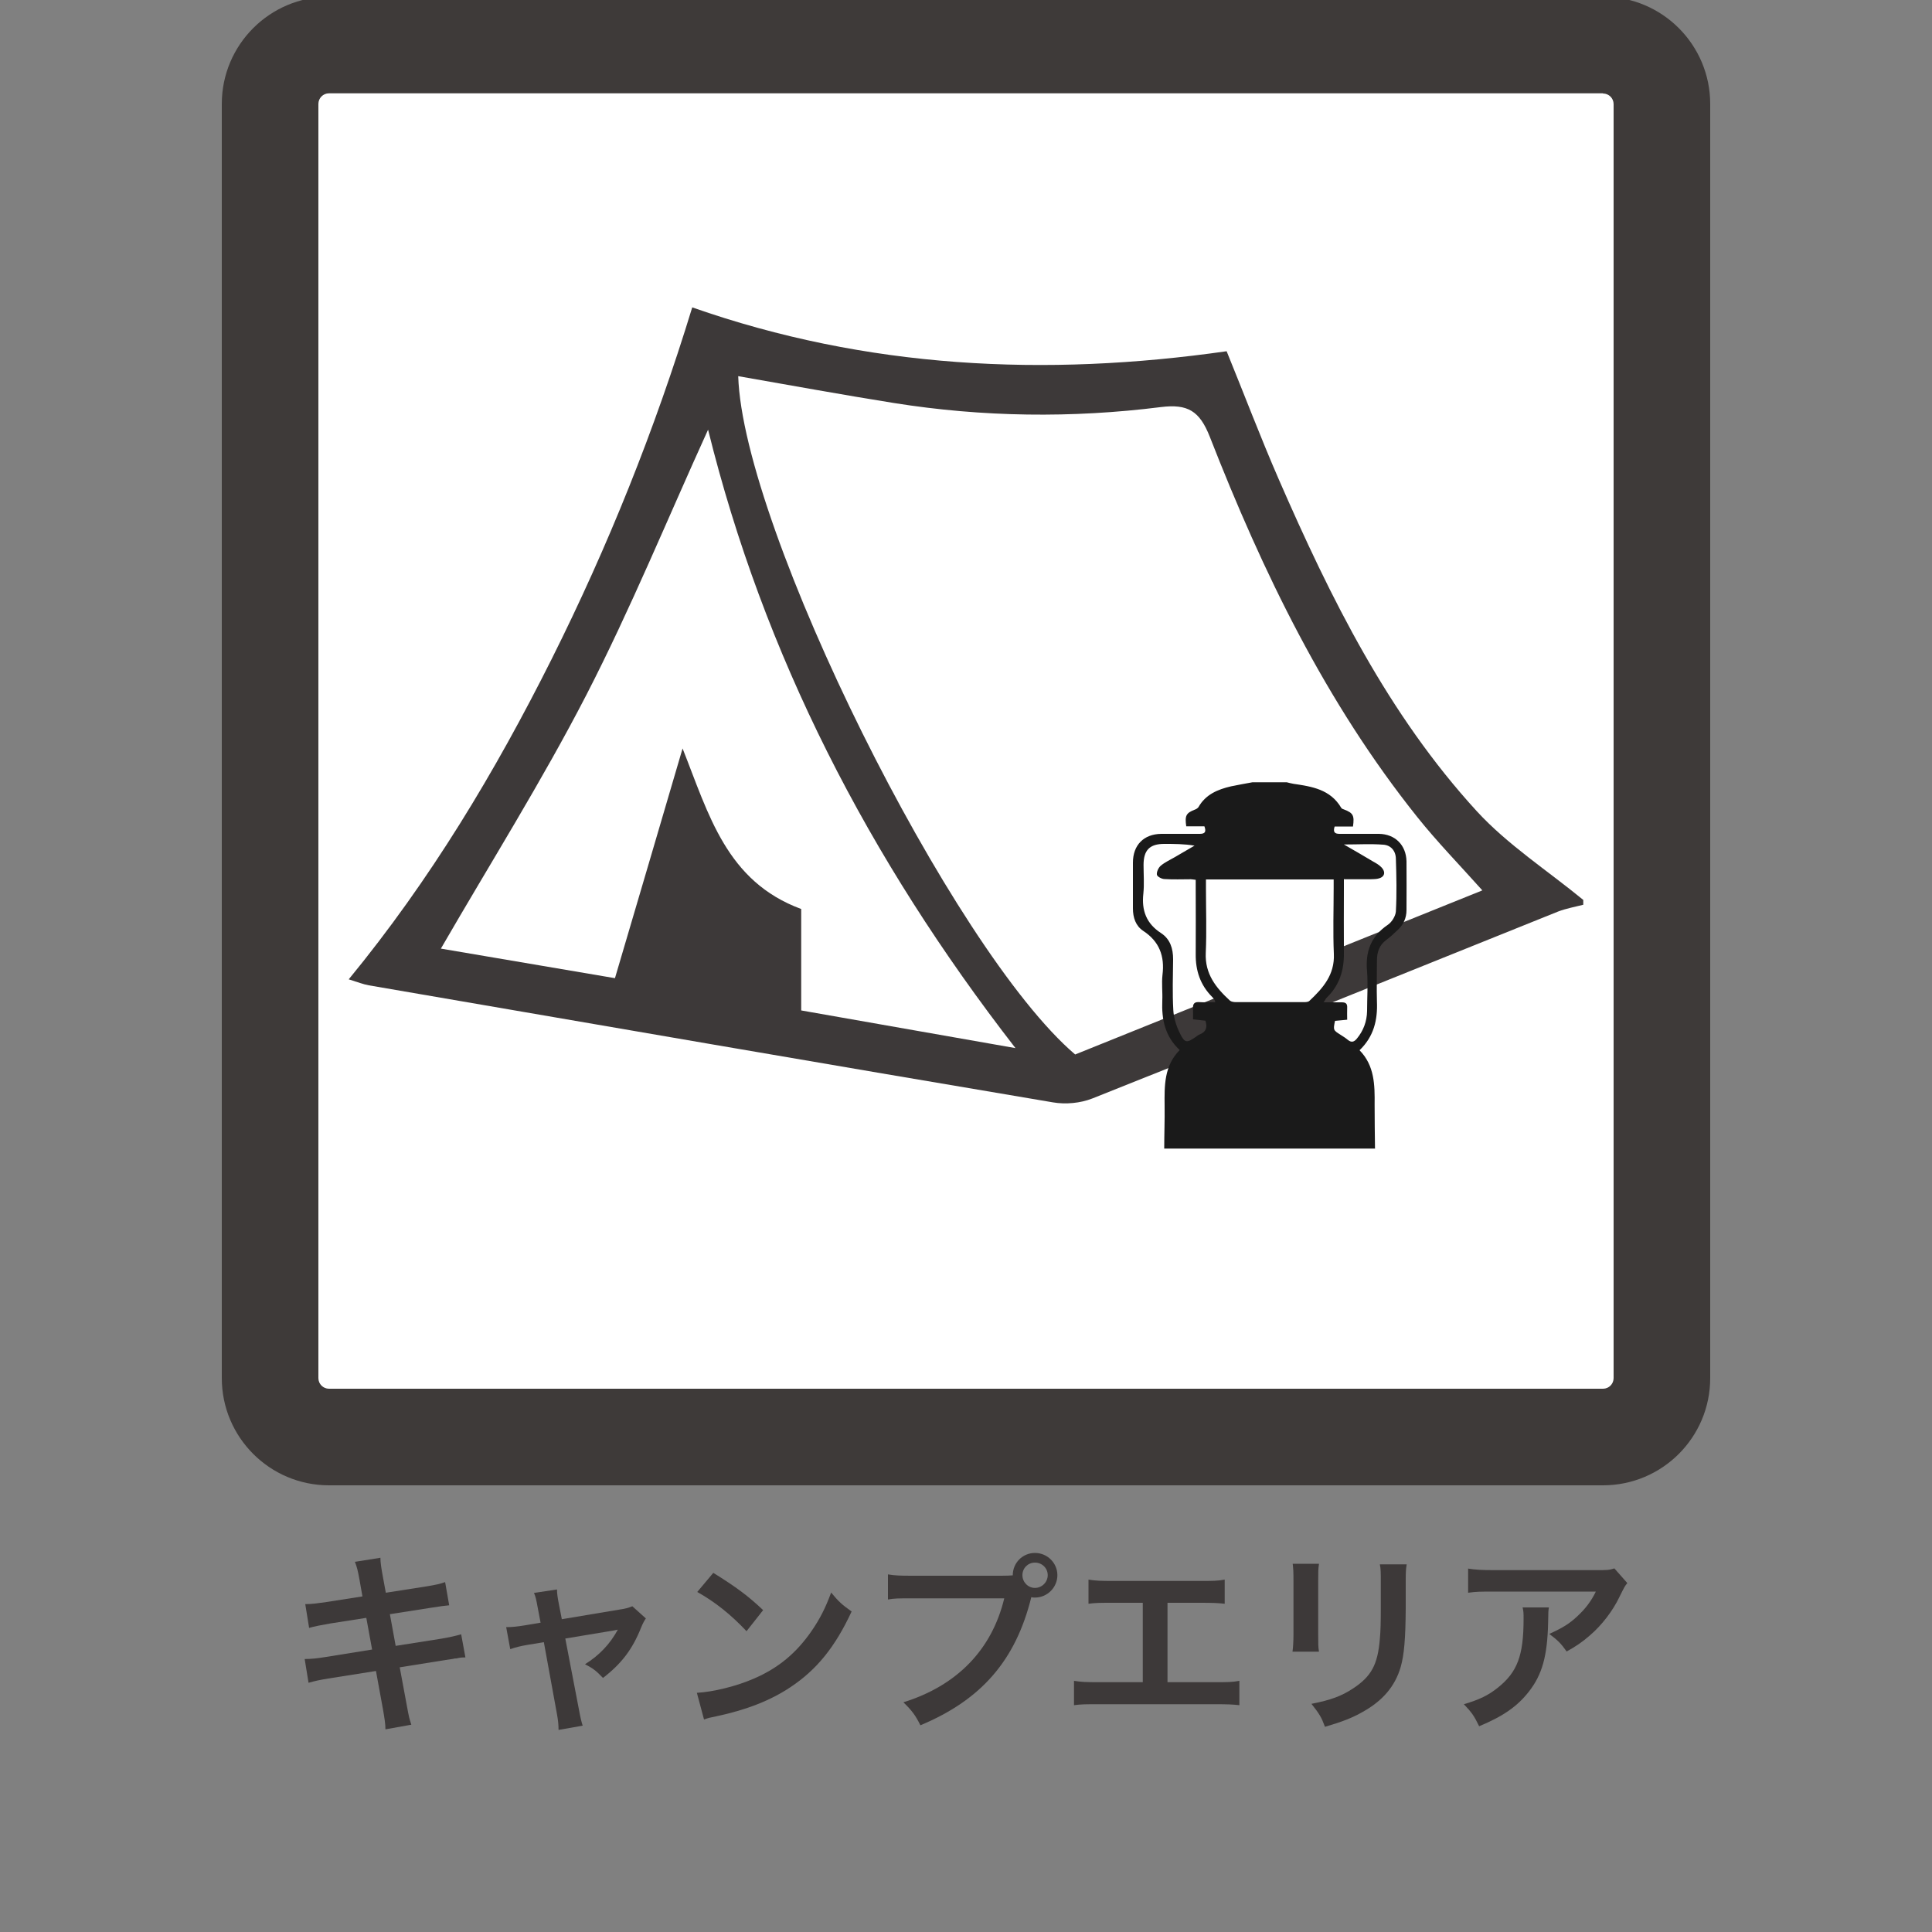 <?xml version="1.0" encoding="UTF-8"?>
<svg id="_レイヤー_1" data-name="レイヤー 1" xmlns="http://www.w3.org/2000/svg" viewBox="0 0 100 100">
  <rect x="0" y="0" width="100" height="100" fill="#808080" stroke="none"/>
  <defs>
    <style>
      .cls-1 {
        fill: #fff;
      }

      .cls-2 {
        fill: #3e3a39;
      }

      .cls-3 {
        fill: #1a1a1a;
      }

      .cls-4 {
        fill: #3d3939;
      }
    </style>
  </defs>
  <g>
    <g>
      <rect class="cls-1" x="13.98" y="2.34" width="72.03" height="72.03" rx="3.05" ry="3.05"/>
      <path class="cls-2" d="M82.97,4.84c.3,0,.55,.24,.55,.55V71.33c0,.3-.24,.55-.55,.55H17.03c-.3,0-.55-.24-.55-.55V5.38c0-.3,.24-.55,.55-.55H82.97m0-5H17.03c-3.06,0-5.55,2.48-5.55,5.55V71.33c0,3.06,2.48,5.55,5.55,5.55H82.97c3.06,0,5.55-2.48,5.55-5.55V5.38c0-3.06-2.48-5.55-5.55-5.55h0Z"/>
    </g>
    <g>
      <path class="cls-4" d="M81.95,46.83c-.43,.11-.88,.19-1.3,.35-8.04,3.23-16.07,6.48-24.12,9.68-.61,.24-1.37,.31-2.02,.2-11.81-1.99-23.62-4.03-35.42-6.06-.28-.05-.56-.16-1.04-.31,4.23-5.15,7.58-10.74,10.51-16.59,2.91-5.82,5.33-11.84,7.27-18.19,9.04,3.17,18.27,3.61,27.66,2.27,.91,2.23,1.75,4.45,2.69,6.61,2.69,6.17,5.67,12.19,10.26,17.2,1.6,1.74,3.66,3.07,5.51,4.59v.25Zm-5.22-.74c-1.19-1.33-2.35-2.52-3.38-3.81-4.73-5.92-7.99-12.66-10.73-19.67-.53-1.35-1.15-1.71-2.53-1.54-4.61,.58-9.23,.52-13.82-.21-2.69-.43-5.37-.92-8.06-1.39,.24,7.85,11.07,29.68,17.44,35.11,7-2.82,14.01-5.65,21.09-8.5ZM36.65,22.24c-2.09,4.59-4,9.26-6.3,13.73-2.3,4.46-4.98,8.72-7.53,13.13,2.89,.49,5.93,1.01,9.01,1.53,1.18-3.99,2.31-7.84,3.5-11.89,1.36,3.43,2.27,6.88,6.14,8.31v5.25c3.65,.64,7.18,1.26,11.09,1.95-7.64-9.85-13.03-20.36-15.91-32.01Z"/>
      <g>
        <path class="cls-1" d="M68.38,51.74c-.21,.11-3.06,1.53-5.1,.11-.29-.2-.64-.51-.95-1-.04-2.02-.09-4.03-.13-6.05h6.84c.26,1.04,.52,2.76,.08,4.77-.19,.86-.46,1.59-.74,2.18Z"/>
        <path class="cls-3" d="M71.18,59.45h-10.92c0-.74,.03-1.48,.02-2.22-.01-1.03-.03-2.06,.78-2.88-.77-.72-.94-1.6-.9-2.56,.02-.44-.04-.89,.01-1.33,.12-.97-.16-1.73-1-2.28-.39-.26-.53-.69-.53-1.16,0-.79,0-1.58,0-2.37,0-.91,.56-1.48,1.47-1.49,.66,0,1.33,0,1.99,0,.28,0,.34-.11,.24-.39h-.94c-.08-.56-.01-.69,.46-.87,.06-.02,.13-.07,.17-.12,.37-.66,1-.92,1.69-1.08,.37-.08,.74-.14,1.11-.21,.59,0,1.18,0,1.77,0,.12,.03,.23,.06,.35,.08,.96,.14,1.91,.29,2.47,1.24,.03,.05,.09,.07,.15,.09,.47,.18,.54,.31,.46,.88h-.95c-.09,.29,0,.38,.26,.38,.68,0,1.35,0,2.03,0,.84,.01,1.41,.58,1.43,1.42,.01,.84,0,1.68,0,2.52,0,.42-.16,.77-.47,1.05-.18,.17-.36,.34-.56,.49-.38,.27-.5,.64-.5,1.09,0,.7-.02,1.41,0,2.11,.04,.95-.16,1.81-.9,2.52,.78,.8,.79,1.8,.78,2.81,0,.76,.01,1.53,.02,2.29Zm-8.76-13.93c0,.18,0,.33,0,.47,0,1.11,.04,2.22-.01,3.33-.05,1.09,.53,1.81,1.25,2.47,.07,.06,.2,.08,.31,.08,1.17,0,2.34,0,3.5,0,.11,0,.24,0,.31-.07,.7-.66,1.31-1.35,1.26-2.43-.05-1.13-.01-2.27-.01-3.4,0-.14,0-.29,0-.45h-6.61Zm7.14-.02c0,.2,0,.34,0,.47,0,1.12-.01,2.25,0,3.37,.01,.88-.23,1.65-.87,2.28-.06,.05-.09,.13-.18,.26,.36,0,.65,0,.94,0,.21,0,.29,.07,.28,.28-.01,.2,0,.41,0,.62-.25,.02-.45,.04-.63,.06-.1,.48-.09,.48,.27,.71,.14,.09,.27,.17,.39,.27,.19,.16,.33,.11,.47-.06,.34-.41,.52-.89,.53-1.43,0-.68,.05-1.36,0-2.04-.1-1.03,.2-1.83,1.07-2.42,.21-.14,.4-.45,.42-.69,.05-.91,.03-1.82,0-2.74-.01-.41-.27-.7-.66-.72-.64-.05-1.28-.01-2.03-.01,.56,.32,1.02,.59,1.49,.87,.16,.09,.33,.18,.45,.31,.25,.26,.16,.52-.18,.59-.13,.03-.27,.02-.4,.03-.43,0-.86,0-1.33,0Zm-6.65,6.38c-.03-.09-.04-.12-.05-.14-.04-.05-.08-.1-.12-.14-.61-.61-.86-1.36-.85-2.21,.01-1.12,0-2.25,0-3.37,0-.16,0-.31,0-.48-.11-.01-.18-.03-.25-.03-.46,0-.91,.02-1.36-.01-.15,0-.39-.13-.4-.23-.02-.14,.08-.36,.2-.46,.21-.18,.48-.3,.72-.44,.34-.2,.69-.4,1.03-.6-.55-.09-1.06-.09-1.57-.09-.75,0-1.07,.32-1.07,1.09,0,.49,.04,.99-.01,1.48-.1,.88,.16,1.56,.92,2.05,.47,.31,.62,.8,.62,1.35-.01,.88-.04,1.76,.01,2.63,.02,.41,.16,.84,.35,1.22,.24,.49,.35,.49,.8,.18,.07-.05,.14-.11,.22-.14,.32-.13,.41-.36,.29-.71-.19-.02-.39-.04-.64-.07,0-.2,.01-.38,0-.56-.02-.27,.1-.35,.34-.33,.27,.02,.53,0,.85,0Z"/>
      </g>
    </g>
  </g>
  <g>
    <path class="cls-4" d="M18.61,81.78c-.09-.49-.13-.66-.24-.94l1.32-.21c0,.26,.05,.55,.12,.94l.16,.87,2.11-.33c.49-.08,.7-.13,.96-.22l.21,1.2q-.27,.02-.96,.13l-2.11,.33,.3,1.64,2.35-.37c.42-.07,.77-.15,1.04-.23l.22,1.2c-.21,0-.25,0-.46,.05-.06,0-.11,0-.16,.02-.07,.01-.2,.03-.4,.06l-2.38,.38,.36,1.94c.12,.66,.13,.69,.24,1.03l-1.34,.24c0-.3-.05-.58-.13-1.05l-.36-1.97-2.47,.39c-.48,.08-.66,.12-1.02,.22l-.2-1.23c.34,0,.63-.03,1.06-.1l2.43-.39-.3-1.64-1.86,.29c-.46,.08-.83,.15-1.1,.23l-.2-1.23c.36,0,.68-.05,1.1-.11l1.86-.29-.15-.85Z"/>
    <path class="cls-4" d="M27.83,83.2c-.08-.43-.1-.53-.19-.75l1.19-.18c0,.2,.03,.42,.1,.77l.15,.77,2.99-.5c.29-.04,.46-.09,.66-.17l.7,.63c-.09,.13-.15,.24-.25,.48-.44,1.11-1.01,1.86-1.97,2.6-.36-.38-.51-.49-.93-.71,.74-.46,1.29-1.04,1.7-1.79q-.12,.03-.37,.07l-2.35,.39,.71,3.7q.1,.55,.19,.81l-1.25,.22c0-.26-.02-.48-.08-.81l-.68-3.73-.86,.14c-.35,.06-.59,.12-.88,.22l-.21-1.14c.32,0,.57-.03,.95-.09l.83-.14-.15-.79Z"/>
    <path class="cls-4" d="M36.07,87.62c.86-.05,2.05-.34,2.96-.74,1.25-.54,2.18-1.31,2.97-2.45,.44-.64,.72-1.19,1.02-2,.39,.47,.55,.62,1.06,.98-.85,1.83-1.8,3.01-3.17,3.92-1.02,.68-2.26,1.17-3.81,1.5-.4,.08-.43,.09-.66,.17l-.37-1.38Zm.85-6.21c1.19,.74,1.81,1.2,2.58,1.93l-.86,1.09c-.8-.85-1.62-1.51-2.55-2.03l.83-.99Z"/>
    <path class="cls-4" d="M51.83,81.56c.3,0,.42-.01,.59-.02,0-.65,.51-1.16,1.15-1.16s1.16,.52,1.16,1.15-.52,1.16-1.16,1.16c-.06,0-.12,0-.19-.02-.81,3.27-2.58,5.31-5.74,6.63-.26-.52-.43-.75-.88-1.19,2.77-.86,4.58-2.72,5.22-5.38h-4.76c-.74,0-.93,0-1.26,.06v-1.3c.36,.06,.6,.07,1.28,.07h4.59Zm1.09-.03c0,.36,.29,.66,.65,.66s.66-.3,.66-.66-.29-.65-.66-.65-.65,.29-.65,.65Z"/>
    <path class="cls-4" d="M60.43,87.07h2.42c.7,0,.91,0,1.3-.07v1.26c-.36-.04-.62-.05-1.28-.05h-6c-.66,0-.92,0-1.28,.05v-1.26c.39,.06,.6,.07,1.3,.07h2.26v-4.11h-1.53c-.66,0-.92,0-1.28,.05v-1.25c.38,.06,.62,.07,1.3,.07h4.45c.68,0,.92,0,1.3-.07v1.25c-.36-.04-.61-.05-1.28-.05h-1.68v4.11Z"/>
    <path class="cls-4" d="M68.27,80.95c-.04,.28-.04,.37-.04,.9v2.76c0,.5,0,.63,.04,.88h-1.37c.03-.23,.05-.54,.05-.9v-2.75c0-.51-.01-.64-.04-.9h1.36Zm4.54,.02c-.04,.25-.05,.36-.05,.93v1.35c-.01,1.56-.08,2.4-.26,3.03-.29,1-.93,1.75-1.97,2.33-.53,.3-1.03,.5-1.95,.77-.18-.49-.28-.66-.7-1.19,.98-.19,1.56-.4,2.16-.8,.94-.62,1.27-1.23,1.38-2.55,.04-.43,.05-.87,.05-1.67v-1.25c0-.51,0-.72-.05-.95h1.39Z"/>
    <path class="cls-4" d="M80.17,83.2c-.03,.19-.03,.2-.04,.81-.04,1.71-.31,2.67-.99,3.54-.6,.77-1.33,1.28-2.58,1.8-.26-.54-.39-.72-.79-1.14,.81-.24,1.26-.46,1.75-.85,1.02-.81,1.34-1.67,1.34-3.56,0-.3,0-.39-.05-.6h1.36Zm4.06-1.26c-.14,.17-.14,.18-.4,.7-.35,.74-.93,1.49-1.54,2.01-.4,.35-.73,.57-1.2,.83-.3-.42-.45-.57-.9-.91,.67-.3,1.05-.53,1.46-.92,.41-.38,.72-.79,.95-1.27h-5.25c-.7,0-.95,0-1.36,.06v-1.25c.38,.06,.69,.08,1.38,.08h5.22c.6,0,.69,0,.97-.09l.67,.76Z"/>
  </g>
</svg>